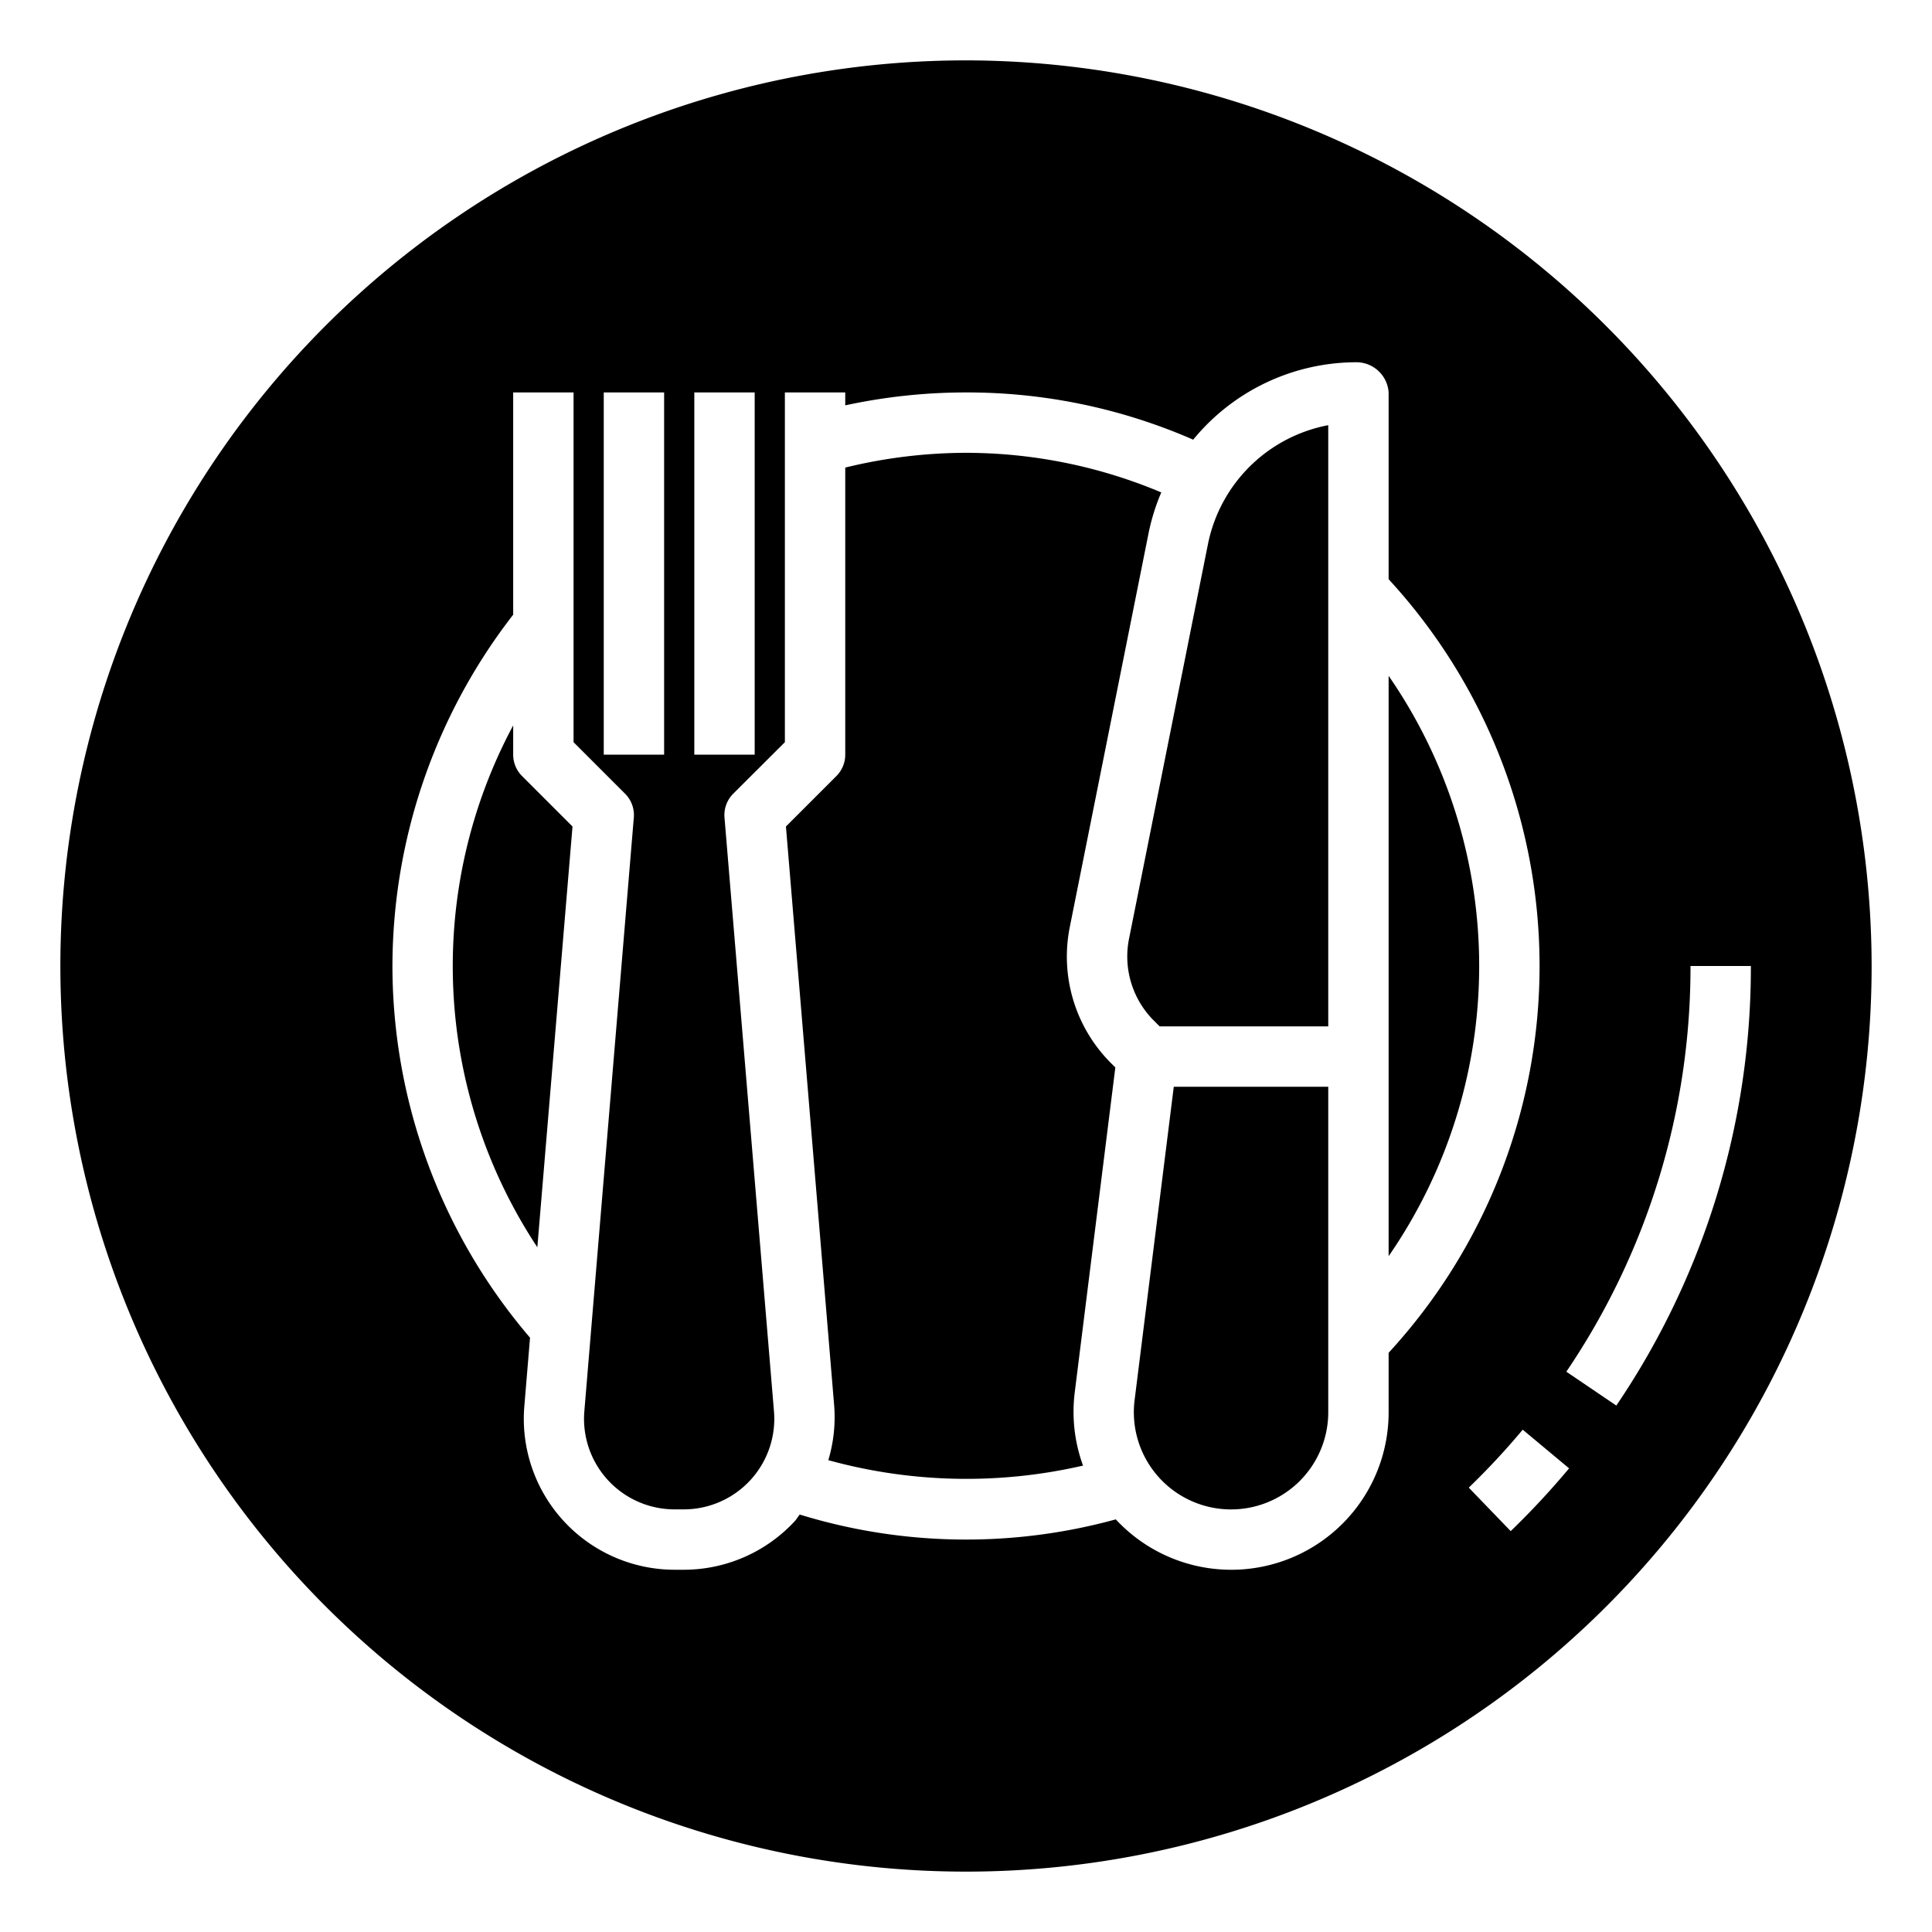 <svg xmlns="http://www.w3.org/2000/svg" viewBox="0 0 64 64" x="0px" y="0px"><g><path d="M38.221,33.807l.193.193H44V14.085a5.018,5.018,0,0,0-3.984,3.935L37.4,31.1A3,3,0,0,0,38.221,33.807Z"></path><path d="M18.965,27.379l-1.672-1.672A1,1,0,0,1,17,25v-.97a16.881,16.881,0,0,0,.8,17.287Z"></path><path d="M37.585,46.381a3.22,3.22,0,1,0,6.415.4V36H38.883Z"></path><path d="M46,22.388V41.612a16.9,16.9,0,0,0,0-19.224Z"></path><path d="M27.439,48.37a17.212,17.212,0,0,0,8.438.18,5.206,5.206,0,0,1-.276-2.417l1.346-10.772-.14-.14a4.988,4.988,0,0,1-1.368-4.516l2.616-13.078a6.893,6.893,0,0,1,.414-1.315A16.7,16.7,0,0,0,32,15a16.968,16.968,0,0,0-4,.489V25a1,1,0,0,1-.293.707l-1.672,1.672,1.6,19.206A4.969,4.969,0,0,1,27.439,48.37Z"></path><path d="M32,2A30,30,0,1,0,62,32,30.034,30.034,0,0,0,32,2ZM13,32a19.035,19.035,0,0,1,4-11.638V13h2V24.586l1.707,1.707a1,1,0,0,1,.289.79L19.357,46.751A3,3,0,0,0,22.348,50h.3a3,3,0,0,0,2.991-3.249L24,27.083a1,1,0,0,1,.289-.79L26,24.586V13h2v.428A18.943,18.943,0,0,1,32,13a18.677,18.677,0,0,1,7.526,1.565A7,7,0,0,1,44.919,12,1.072,1.072,0,0,1,46,13v6.187a18.917,18.917,0,0,1,0,25.626V46.78a5.214,5.214,0,0,1-9.038,3.551,18.724,18.724,0,0,1-10.47-.16c-.057.069-.1.148-.16.215A5.013,5.013,0,0,1,22.652,52h-.3a5,5,0,0,1-4.983-5.415l.189-2.272A18.968,18.968,0,0,1,13,32ZM25,13V25H23V13Zm-3,0V25H20V13ZM48.655,49.28a24.438,24.438,0,0,0,1.787-1.92l1.536,1.281a26.457,26.457,0,0,1-1.934,2.079Zm3.232-3.841A23.87,23.87,0,0,0,56,32h2a25.868,25.868,0,0,1-4.457,14.561Z"></path></g></svg>
